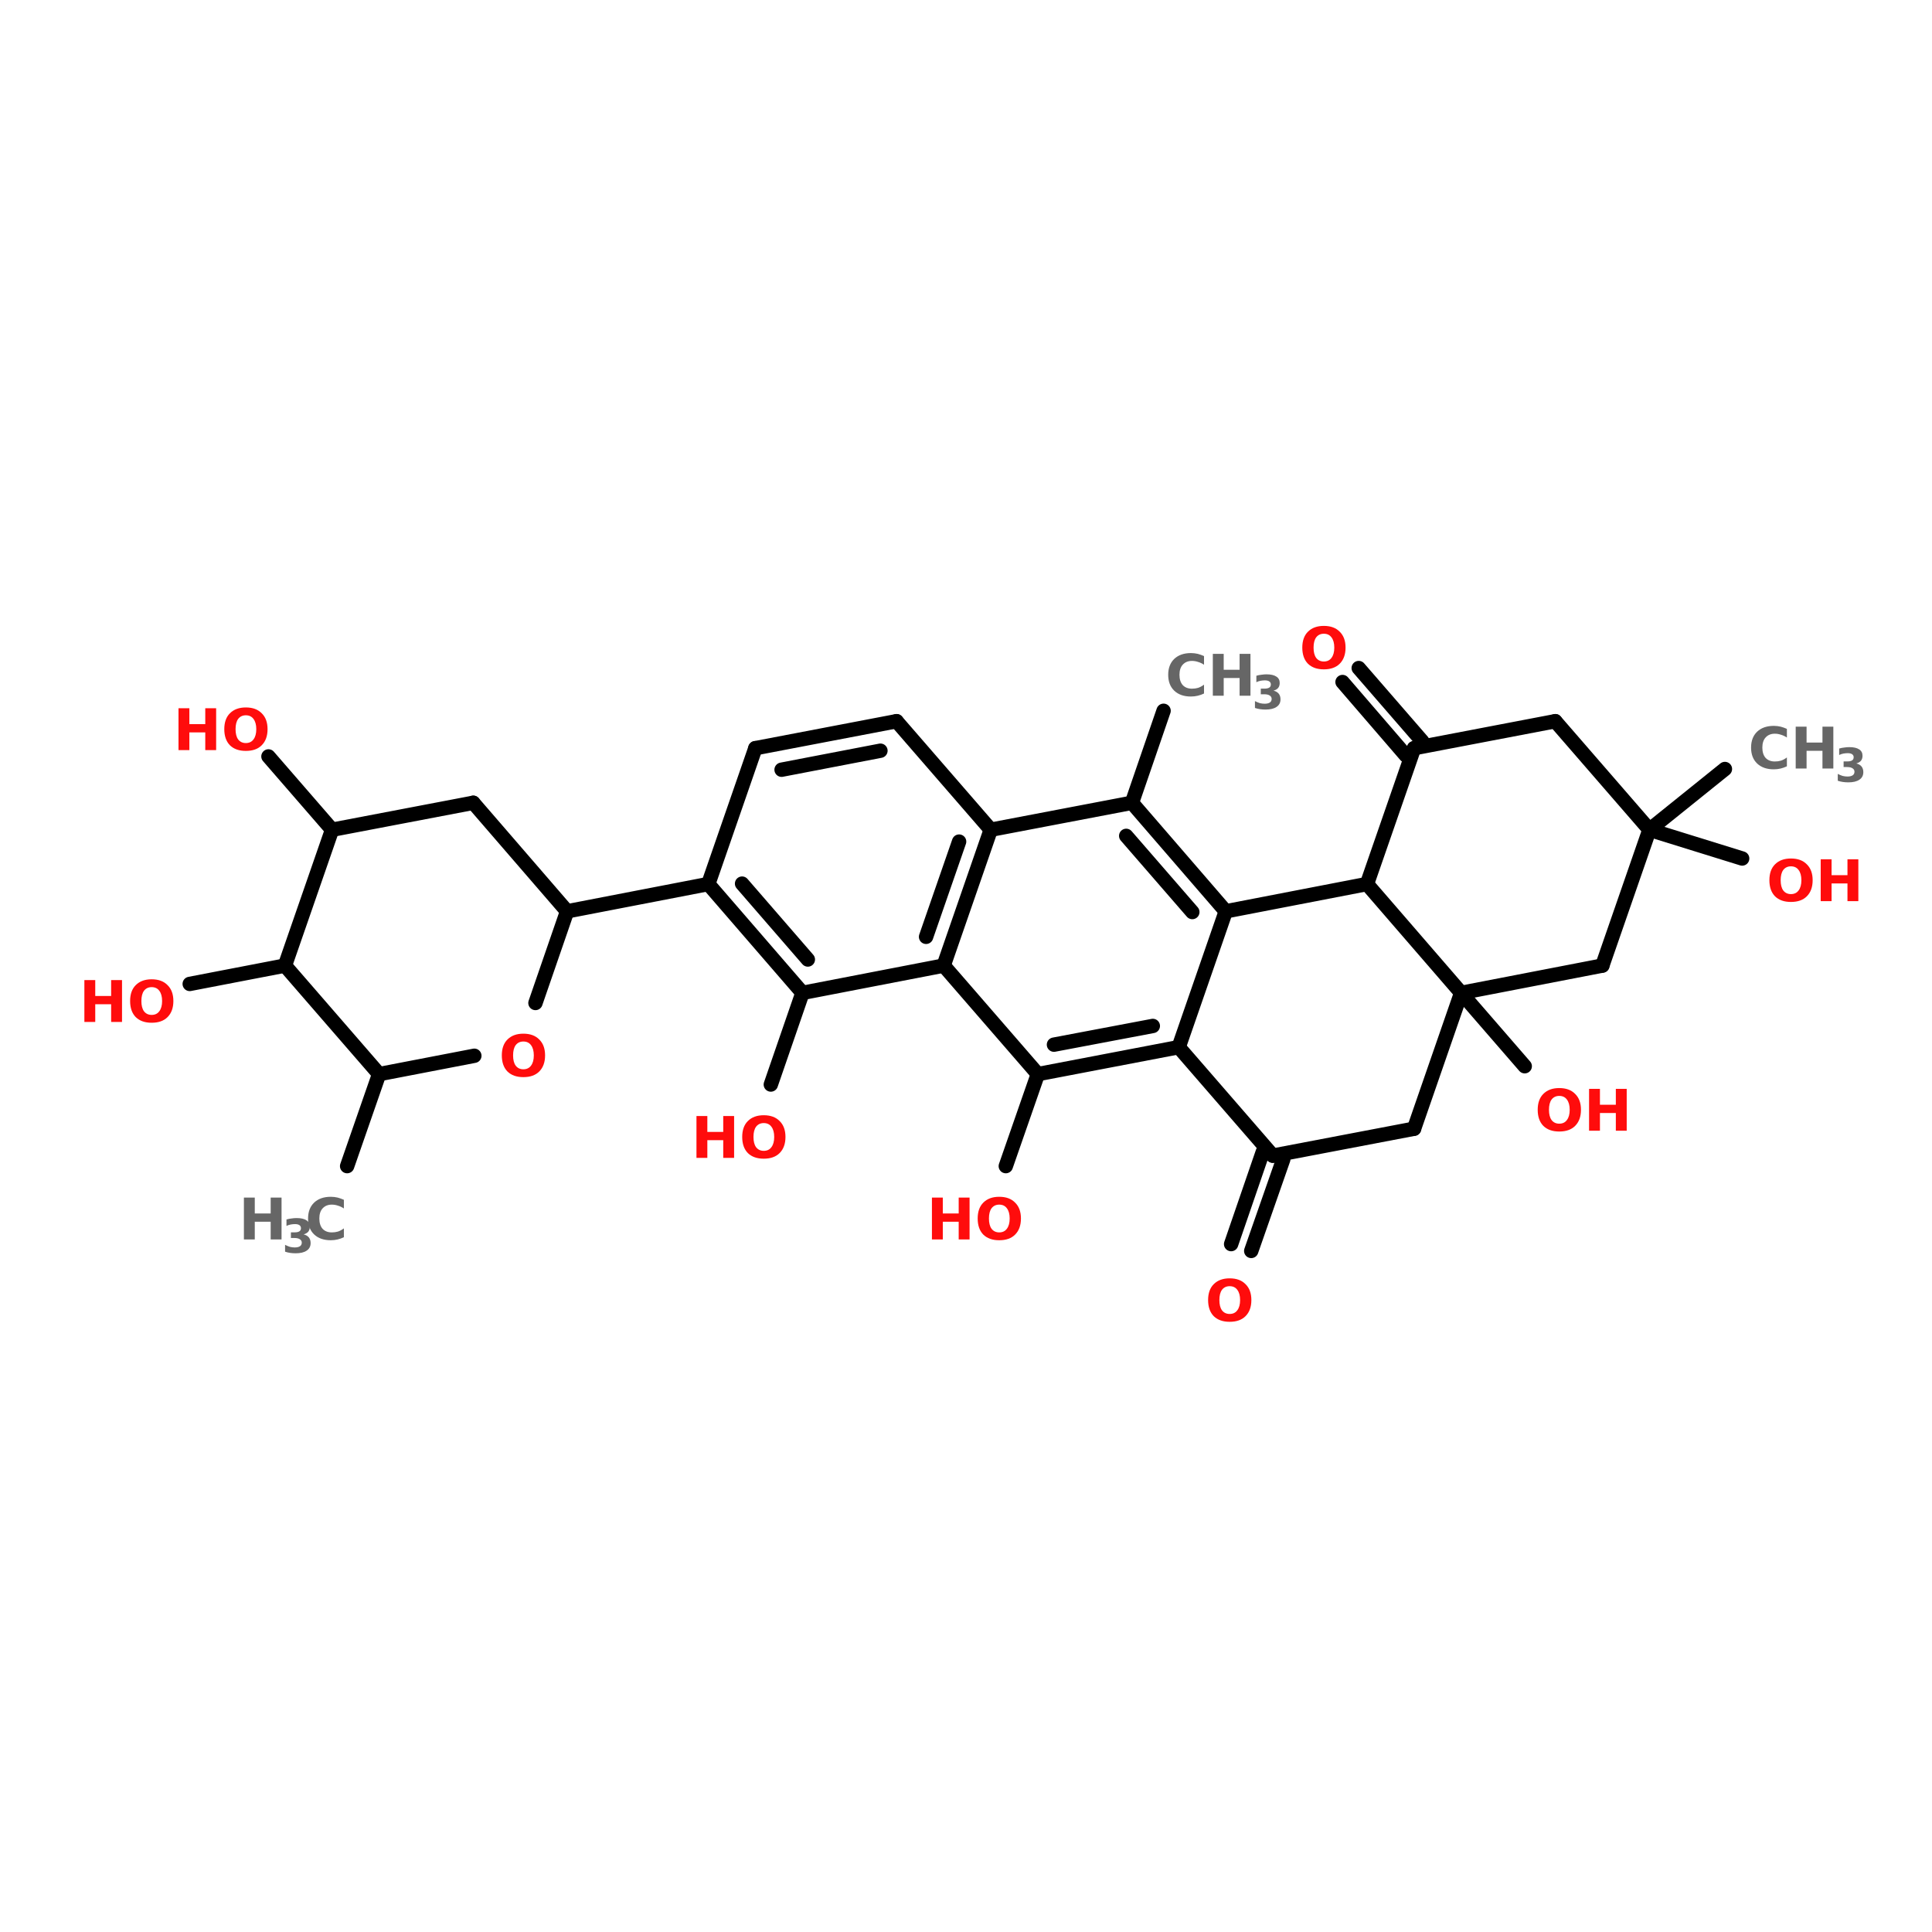 <?xml version="1.0" encoding="UTF-8"?>
<svg xmlns="http://www.w3.org/2000/svg" xmlns:xlink="http://www.w3.org/1999/xlink" width="150pt" height="150pt" viewBox="0 0 150 150" version="1.1">
<defs>
<g>
<symbol overflow="visible" id="glyph0-0">
<path style="stroke:none;" d="M 0.219 0.797 L 0.219 -3.156 L 2.453 -3.156 L 2.453 0.797 Z M 0.469 0.547 L 2.203 0.547 L 2.203 -2.906 L 0.469 -2.906 Z M 0.469 0.547 "/>
</symbol>
<symbol overflow="visible" id="glyph0-1">
<path style="stroke:none;" d="M 1.891 -2.703 C 1.641 -2.703 1.441 -2.609 1.297 -2.422 C 1.16 -2.234 1.094 -1.969 1.094 -1.625 C 1.094 -1.281 1.16 -1.016 1.297 -0.828 C 1.441 -0.641 1.641 -0.547 1.891 -0.547 C 2.148 -0.547 2.348 -0.641 2.484 -0.828 C 2.629 -1.016 2.703 -1.281 2.703 -1.625 C 2.703 -1.969 2.629 -2.234 2.484 -2.422 C 2.348 -2.609 2.148 -2.703 1.891 -2.703 Z M 1.891 -3.312 C 2.422 -3.312 2.832 -3.16 3.125 -2.859 C 3.426 -2.566 3.578 -2.156 3.578 -1.625 C 3.578 -1.094 3.426 -0.676 3.125 -0.375 C 2.832 -0.082 2.422 0.062 1.891 0.062 C 1.367 0.062 0.957 -0.082 0.656 -0.375 C 0.363 -0.676 0.219 -1.094 0.219 -1.625 C 0.219 -2.156 0.363 -2.566 0.656 -2.859 C 0.957 -3.16 1.367 -3.312 1.891 -3.312 Z M 1.891 -3.312 "/>
</symbol>
<symbol overflow="visible" id="glyph0-2">
<path style="stroke:none;" d="M 0.406 -3.25 L 1.25 -3.25 L 1.25 -2.016 L 2.484 -2.016 L 2.484 -3.25 L 3.328 -3.25 L 3.328 0 L 2.484 0 L 2.484 -1.375 L 1.25 -1.375 L 1.25 0 L 0.406 0 Z M 0.406 -3.25 "/>
</symbol>
<symbol overflow="visible" id="glyph0-3">
<path style="stroke:none;" d="M 3 -0.172 C 2.844 -0.098 2.68 -0.039 2.516 0 C 2.348 0.039 2.172 0.062 1.984 0.062 C 1.441 0.062 1.008 -0.086 0.688 -0.391 C 0.375 -0.691 0.219 -1.102 0.219 -1.625 C 0.219 -2.145 0.375 -2.555 0.688 -2.859 C 1.008 -3.16 1.441 -3.312 1.984 -3.312 C 2.172 -3.312 2.348 -3.289 2.516 -3.25 C 2.68 -3.207 2.844 -3.148 3 -3.078 L 3 -2.406 C 2.844 -2.508 2.688 -2.582 2.531 -2.625 C 2.383 -2.676 2.227 -2.703 2.062 -2.703 C 1.758 -2.703 1.52 -2.602 1.344 -2.406 C 1.176 -2.219 1.094 -1.957 1.094 -1.625 C 1.094 -1.289 1.176 -1.023 1.344 -0.828 C 1.52 -0.641 1.758 -0.547 2.062 -0.547 C 2.227 -0.547 2.383 -0.566 2.531 -0.609 C 2.688 -0.66 2.844 -0.742 3 -0.859 Z M 3 -0.172 "/>
</symbol>
<symbol overflow="visible" id="glyph1-0">
<path style="stroke:none;" d="M 0.188 0.641 L 0.188 -2.562 L 2 -2.562 L 2 0.641 Z M 0.391 0.438 L 1.797 0.438 L 1.797 -2.359 L 0.391 -2.359 Z M 0.391 0.438 "/>
</symbol>
<symbol overflow="visible" id="glyph1-1">
<path style="stroke:none;" d="M 1.688 -1.422 C 1.863 -1.379 2 -1.301 2.094 -1.188 C 2.188 -1.07 2.234 -0.926 2.234 -0.75 C 2.234 -0.488 2.129 -0.289 1.922 -0.156 C 1.723 -0.02 1.438 0.047 1.062 0.047 C 0.914 0.047 0.773 0.035 0.641 0.016 C 0.504 -0.004 0.375 -0.035 0.25 -0.078 L 0.25 -0.609 C 0.375 -0.547 0.5 -0.492 0.625 -0.453 C 0.75 -0.422 0.875 -0.406 1 -0.406 C 1.176 -0.406 1.312 -0.438 1.406 -0.5 C 1.5 -0.562 1.547 -0.656 1.547 -0.781 C 1.547 -0.895 1.492 -0.984 1.391 -1.047 C 1.297 -1.109 1.156 -1.141 0.969 -1.141 L 0.703 -1.141 L 0.703 -1.578 L 0.984 -1.578 C 1.148 -1.578 1.273 -1.602 1.359 -1.656 C 1.441 -1.707 1.484 -1.789 1.484 -1.906 C 1.484 -2.008 1.441 -2.086 1.359 -2.141 C 1.285 -2.191 1.172 -2.219 1.016 -2.219 C 0.91 -2.219 0.801 -2.207 0.688 -2.188 C 0.57 -2.164 0.461 -2.129 0.359 -2.078 L 0.359 -2.578 C 0.492 -2.617 0.625 -2.645 0.75 -2.656 C 0.883 -2.676 1.016 -2.688 1.141 -2.688 C 1.484 -2.688 1.738 -2.629 1.906 -2.516 C 2.082 -2.41 2.172 -2.242 2.172 -2.016 C 2.172 -1.859 2.129 -1.727 2.047 -1.625 C 1.961 -1.531 1.844 -1.461 1.688 -1.422 Z M 1.688 -1.422 "/>
</symbol>
</g>
</defs>
<g id="surface1">
<path style="fill-rule:nonzero;fill:rgb(0%,0%,0%);fill-opacity:1;stroke-width:4;stroke-linecap:round;stroke-linejoin:miter;stroke:rgb(0%,0%,0%);stroke-opacity:1;stroke-miterlimit:4;" d="M 96.6 186.504 L 105.497 160.903 " transform="matrix(0.279,0,0,0.279,0,38.502)"/>
<path style="fill-rule:nonzero;fill:rgb(0%,0%,0%);fill-opacity:1;stroke-width:4;stroke-linecap:round;stroke-linejoin:miter;stroke:rgb(0%,0%,0%);stroke-opacity:1;stroke-miterlimit:4;" d="M 157.805 115.603 L 197.103 108.007 " transform="matrix(0.279,0,0,0.279,0,38.502)"/>
<path style="fill-rule:nonzero;fill:rgb(0%,0%,0%);fill-opacity:1;stroke-width:4;stroke-linecap:round;stroke-linejoin:miter;stroke:rgb(0%,0%,0%);stroke-opacity:1;stroke-miterlimit:4;" d="M 391.198 72.207 L 373.599 51.796 " transform="matrix(0.279,0,0,0.279,0,38.502)"/>
<path style="fill-rule:nonzero;fill:rgb(0%,0%,0%);fill-opacity:1;stroke-width:4;stroke-linecap:round;stroke-linejoin:miter;stroke:rgb(0%,0%,0%);stroke-opacity:1;stroke-miterlimit:4;" d="M 395.801 68.304 L 378.104 47.907 " transform="matrix(0.279,0,0,0.279,0,38.502)"/>
<path style="fill-rule:nonzero;fill:rgb(0%,0%,0%);fill-opacity:1;stroke-width:4;stroke-linecap:round;stroke-linejoin:miter;stroke:rgb(0%,0%,0%);stroke-opacity:1;stroke-miterlimit:4;" d="M 357.105 184.601 L 348.193 210.105 " transform="matrix(0.279,0,0,0.279,0,38.502)"/>
<path style="fill-rule:nonzero;fill:rgb(0%,0%,0%);fill-opacity:1;stroke-width:4;stroke-linecap:round;stroke-linejoin:miter;stroke:rgb(0%,0%,0%);stroke-opacity:1;stroke-miterlimit:4;" d="M 351.397 182.601 L 342.597 208.202 " transform="matrix(0.279,0,0,0.279,0,38.502)"/>
<path style="fill-rule:nonzero;fill:rgb(0%,0%,0%);fill-opacity:1;stroke-width:4;stroke-linecap:round;stroke-linejoin:miter;stroke:rgb(0%,0%,0%);stroke-opacity:1;stroke-miterlimit:4;" d="M 288.806 160.903 L 279.895 186.504 " transform="matrix(0.279,0,0,0.279,0,38.502)"/>
<path style="fill-rule:nonzero;fill:rgb(0%,0%,0%);fill-opacity:1;stroke-width:4;stroke-linecap:round;stroke-linejoin:miter;stroke:rgb(0%,0%,0%);stroke-opacity:1;stroke-miterlimit:4;" d="M 406.601 138.295 L 424.298 158.706 " transform="matrix(0.279,0,0,0.279,0,38.502)"/>
<path style="fill-rule:nonzero;fill:rgb(0%,0%,0%);fill-opacity:1;stroke-width:4;stroke-linecap:round;stroke-linejoin:miter;stroke:rgb(0%,0%,0%);stroke-opacity:1;stroke-miterlimit:4;" d="M 459.007 92.898 L 480.006 75.998 " transform="matrix(0.279,0,0,0.279,0,38.502)"/>
<path style="fill-rule:nonzero;fill:rgb(0%,0%,0%);fill-opacity:1;stroke-width:4;stroke-linecap:round;stroke-linejoin:miter;stroke:rgb(0%,0%,0%);stroke-opacity:1;stroke-miterlimit:4;" d="M 459.007 92.898 L 484.804 100.9 " transform="matrix(0.279,0,0,0.279,0,38.502)"/>
<path style="fill-rule:nonzero;fill:rgb(0%,0%,0%);fill-opacity:1;stroke-width:4;stroke-linecap:round;stroke-linejoin:miter;stroke:rgb(0%,0%,0%);stroke-opacity:1;stroke-miterlimit:4;" d="M 314.995 85.399 L 323.795 59.798 " transform="matrix(0.279,0,0,0.279,0,38.502)"/>
<path style="fill-rule:nonzero;fill:rgb(0%,0%,0%);fill-opacity:1;stroke-width:4;stroke-linecap:round;stroke-linejoin:miter;stroke:rgb(0%,0%,0%);stroke-opacity:1;stroke-miterlimit:4;" d="M 223.306 138.295 L 214.506 163.798 " transform="matrix(0.279,0,0,0.279,0,38.502)"/>
<path style="fill-rule:nonzero;fill:rgb(0%,0%,0%);fill-opacity:1;stroke-width:4;stroke-linecap:round;stroke-linejoin:miter;stroke:rgb(0%,0%,0%);stroke-opacity:1;stroke-miterlimit:4;" d="M 92.403 92.898 L 74.706 72.501 " transform="matrix(0.279,0,0,0.279,0,38.502)"/>
<path style="fill-rule:nonzero;fill:rgb(0%,0%,0%);fill-opacity:1;stroke-width:4;stroke-linecap:round;stroke-linejoin:miter;stroke:rgb(0%,0%,0%);stroke-opacity:1;stroke-miterlimit:4;" d="M 79.294 130.699 L 52.798 135.805 " transform="matrix(0.279,0,0,0.279,0,38.502)"/>
<path style="fill-rule:nonzero;fill:rgb(0%,0%,0%);fill-opacity:1;stroke-width:4;stroke-linecap:round;stroke-linejoin:miter;stroke:rgb(0%,0%,0%);stroke-opacity:1;stroke-miterlimit:4;" d="M 223.306 138.295 L 197.103 108.007 " transform="matrix(0.279,0,0,0.279,0,38.502)"/>
<path style="fill-rule:nonzero;fill:rgb(0%,0%,0%);fill-opacity:1;stroke-width:4;stroke-linecap:round;stroke-linejoin:miter;stroke:rgb(0%,0%,0%);stroke-opacity:1;stroke-miterlimit:4;" d="M 224.803 129.006 L 206.504 107.895 " transform="matrix(0.279,0,0,0.279,0,38.502)"/>
<path style="fill-rule:nonzero;fill:rgb(0%,0%,0%);fill-opacity:1;stroke-width:4;stroke-linecap:round;stroke-linejoin:miter;stroke:rgb(0%,0%,0%);stroke-opacity:1;stroke-miterlimit:4;" d="M 197.103 108.007 L 210.197 70.206 " transform="matrix(0.279,0,0,0.279,0,38.502)"/>
<path style="fill-rule:nonzero;fill:rgb(0%,0%,0%);fill-opacity:1;stroke-width:4;stroke-linecap:round;stroke-linejoin:miter;stroke:rgb(0%,0%,0%);stroke-opacity:1;stroke-miterlimit:4;" d="M 210.197 70.206 L 249.495 62.694 " transform="matrix(0.279,0,0,0.279,0,38.502)"/>
<path style="fill-rule:nonzero;fill:rgb(0%,0%,0%);fill-opacity:1;stroke-width:4;stroke-linecap:round;stroke-linejoin:miter;stroke:rgb(0%,0%,0%);stroke-opacity:1;stroke-miterlimit:4;" d="M 217.5 76.194 L 245.004 70.906 " transform="matrix(0.279,0,0,0.279,0,38.502)"/>
<path style="fill-rule:nonzero;fill:rgb(0%,0%,0%);fill-opacity:1;stroke-width:4;stroke-linecap:round;stroke-linejoin:miter;stroke:rgb(0%,0%,0%);stroke-opacity:1;stroke-miterlimit:4;" d="M 249.495 62.694 L 275.698 92.898 " transform="matrix(0.279,0,0,0.279,0,38.502)"/>
<path style="fill-rule:nonzero;fill:rgb(0%,0%,0%);fill-opacity:1;stroke-width:4;stroke-linecap:round;stroke-linejoin:miter;stroke:rgb(0%,0%,0%);stroke-opacity:1;stroke-miterlimit:4;" d="M 275.698 92.898 L 262.603 130.699 " transform="matrix(0.279,0,0,0.279,0,38.502)"/>
<path style="fill-rule:nonzero;fill:rgb(0%,0%,0%);fill-opacity:1;stroke-width:4;stroke-linecap:round;stroke-linejoin:miter;stroke:rgb(0%,0%,0%);stroke-opacity:1;stroke-miterlimit:4;" d="M 266.898 96.2 L 257.707 122.696 " transform="matrix(0.279,0,0,0.279,0,38.502)"/>
<path style="fill-rule:nonzero;fill:rgb(0%,0%,0%);fill-opacity:1;stroke-width:4;stroke-linecap:round;stroke-linejoin:miter;stroke:rgb(0%,0%,0%);stroke-opacity:1;stroke-miterlimit:4;" d="M 262.603 130.699 L 223.306 138.295 " transform="matrix(0.279,0,0,0.279,0,38.502)"/>
<path style="fill-rule:nonzero;fill:rgb(0%,0%,0%);fill-opacity:1;stroke-width:4;stroke-linecap:round;stroke-linejoin:miter;stroke:rgb(0%,0%,0%);stroke-opacity:1;stroke-miterlimit:4;" d="M 328.006 153.404 L 288.806 160.903 " transform="matrix(0.279,0,0,0.279,0,38.502)"/>
<path style="fill-rule:nonzero;fill:rgb(0%,0%,0%);fill-opacity:1;stroke-width:4;stroke-linecap:round;stroke-linejoin:miter;stroke:rgb(0%,0%,0%);stroke-opacity:1;stroke-miterlimit:4;" d="M 320.801 147.5 L 293.297 152.705 " transform="matrix(0.279,0,0,0.279,0,38.502)"/>
<path style="fill-rule:nonzero;fill:rgb(0%,0%,0%);fill-opacity:1;stroke-width:4;stroke-linecap:round;stroke-linejoin:miter;stroke:rgb(0%,0%,0%);stroke-opacity:1;stroke-miterlimit:4;" d="M 288.806 160.903 L 262.603 130.699 " transform="matrix(0.279,0,0,0.279,0,38.502)"/>
<path style="fill-rule:nonzero;fill:rgb(0%,0%,0%);fill-opacity:1;stroke-width:4;stroke-linecap:round;stroke-linejoin:miter;stroke:rgb(0%,0%,0%);stroke-opacity:1;stroke-miterlimit:4;" d="M 275.698 92.898 L 314.995 85.399 " transform="matrix(0.279,0,0,0.279,0,38.502)"/>
<path style="fill-rule:nonzero;fill:rgb(0%,0%,0%);fill-opacity:1;stroke-width:4;stroke-linecap:round;stroke-linejoin:miter;stroke:rgb(0%,0%,0%);stroke-opacity:1;stroke-miterlimit:4;" d="M 314.995 85.399 L 341.1 115.603 " transform="matrix(0.279,0,0,0.279,0,38.502)"/>
<path style="fill-rule:nonzero;fill:rgb(0%,0%,0%);fill-opacity:1;stroke-width:4;stroke-linecap:round;stroke-linejoin:miter;stroke:rgb(0%,0%,0%);stroke-opacity:1;stroke-miterlimit:4;" d="M 313.4 94.605 L 331.797 115.799 " transform="matrix(0.279,0,0,0.279,0,38.502)"/>
<path style="fill-rule:nonzero;fill:rgb(0%,0%,0%);fill-opacity:1;stroke-width:4;stroke-linecap:round;stroke-linejoin:miter;stroke:rgb(0%,0%,0%);stroke-opacity:1;stroke-miterlimit:4;" d="M 341.1 115.603 L 328.006 153.404 " transform="matrix(0.279,0,0,0.279,0,38.502)"/>
<path style="fill-rule:nonzero;fill:rgb(0%,0%,0%);fill-opacity:1;stroke-width:4;stroke-linecap:round;stroke-linejoin:miter;stroke:rgb(0%,0%,0%);stroke-opacity:1;stroke-miterlimit:4;" d="M 79.294 130.699 L 105.497 160.903 " transform="matrix(0.279,0,0,0.279,0,38.502)"/>
<path style="fill-rule:nonzero;fill:rgb(0%,0%,0%);fill-opacity:1;stroke-width:4;stroke-linecap:round;stroke-linejoin:miter;stroke:rgb(0%,0%,0%);stroke-opacity:1;stroke-miterlimit:4;" d="M 105.497 160.903 L 131.994 155.796 " transform="matrix(0.279,0,0,0.279,0,38.502)"/>
<path style="fill-rule:nonzero;fill:rgb(0%,0%,0%);fill-opacity:1;stroke-width:4;stroke-linecap:round;stroke-linejoin:miter;stroke:rgb(0%,0%,0%);stroke-opacity:1;stroke-miterlimit:4;" d="M 149.006 141.107 L 157.805 115.603 " transform="matrix(0.279,0,0,0.279,0,38.502)"/>
<path style="fill-rule:nonzero;fill:rgb(0%,0%,0%);fill-opacity:1;stroke-width:4;stroke-linecap:round;stroke-linejoin:miter;stroke:rgb(0%,0%,0%);stroke-opacity:1;stroke-miterlimit:4;" d="M 157.805 115.603 L 131.7 85.399 " transform="matrix(0.279,0,0,0.279,0,38.502)"/>
<path style="fill-rule:nonzero;fill:rgb(0%,0%,0%);fill-opacity:1;stroke-width:4;stroke-linecap:round;stroke-linejoin:miter;stroke:rgb(0%,0%,0%);stroke-opacity:1;stroke-miterlimit:4;" d="M 131.7 85.399 L 92.403 92.898 " transform="matrix(0.279,0,0,0.279,0,38.502)"/>
<path style="fill-rule:nonzero;fill:rgb(0%,0%,0%);fill-opacity:1;stroke-width:4;stroke-linecap:round;stroke-linejoin:miter;stroke:rgb(0%,0%,0%);stroke-opacity:1;stroke-miterlimit:4;" d="M 92.403 92.898 L 79.294 130.699 " transform="matrix(0.279,0,0,0.279,0,38.502)"/>
<path style="fill-rule:nonzero;fill:rgb(0%,0%,0%);fill-opacity:1;stroke-width:4;stroke-linecap:round;stroke-linejoin:miter;stroke:rgb(0%,0%,0%);stroke-opacity:1;stroke-miterlimit:4;" d="M 393.506 176.096 L 354.195 183.594 " transform="matrix(0.279,0,0,0.279,0,38.502)"/>
<path style="fill-rule:nonzero;fill:rgb(0%,0%,0%);fill-opacity:1;stroke-width:4;stroke-linecap:round;stroke-linejoin:miter;stroke:rgb(0%,0%,0%);stroke-opacity:1;stroke-miterlimit:4;" d="M 354.195 183.594 L 328.006 153.404 " transform="matrix(0.279,0,0,0.279,0,38.502)"/>
<path style="fill-rule:nonzero;fill:rgb(0%,0%,0%);fill-opacity:1;stroke-width:4;stroke-linecap:round;stroke-linejoin:miter;stroke:rgb(0%,0%,0%);stroke-opacity:1;stroke-miterlimit:4;" d="M 341.1 115.603 L 380.398 108.007 " transform="matrix(0.279,0,0,0.279,0,38.502)"/>
<path style="fill-rule:nonzero;fill:rgb(0%,0%,0%);fill-opacity:1;stroke-width:4;stroke-linecap:round;stroke-linejoin:miter;stroke:rgb(0%,0%,0%);stroke-opacity:1;stroke-miterlimit:4;" d="M 380.398 108.007 L 406.601 138.295 " transform="matrix(0.279,0,0,0.279,0,38.502)"/>
<path style="fill-rule:nonzero;fill:rgb(0%,0%,0%);fill-opacity:1;stroke-width:4;stroke-linecap:round;stroke-linejoin:miter;stroke:rgb(0%,0%,0%);stroke-opacity:1;stroke-miterlimit:4;" d="M 406.601 138.295 L 393.506 176.096 " transform="matrix(0.279,0,0,0.279,0,38.502)"/>
<path style="fill-rule:nonzero;fill:rgb(0%,0%,0%);fill-opacity:1;stroke-width:4;stroke-linecap:round;stroke-linejoin:miter;stroke:rgb(0%,0%,0%);stroke-opacity:1;stroke-miterlimit:4;" d="M 393.506 70.206 L 380.398 108.007 " transform="matrix(0.279,0,0,0.279,0,38.502)"/>
<path style="fill-rule:nonzero;fill:rgb(0%,0%,0%);fill-opacity:1;stroke-width:4;stroke-linecap:round;stroke-linejoin:miter;stroke:rgb(0%,0%,0%);stroke-opacity:1;stroke-miterlimit:4;" d="M 406.601 138.295 L 445.898 130.699 " transform="matrix(0.279,0,0,0.279,0,38.502)"/>
<path style="fill-rule:nonzero;fill:rgb(0%,0%,0%);fill-opacity:1;stroke-width:4;stroke-linecap:round;stroke-linejoin:miter;stroke:rgb(0%,0%,0%);stroke-opacity:1;stroke-miterlimit:4;" d="M 445.898 130.699 L 459.007 92.898 " transform="matrix(0.279,0,0,0.279,0,38.502)"/>
<path style="fill-rule:nonzero;fill:rgb(0%,0%,0%);fill-opacity:1;stroke-width:4;stroke-linecap:round;stroke-linejoin:miter;stroke:rgb(0%,0%,0%);stroke-opacity:1;stroke-miterlimit:4;" d="M 459.007 92.898 L 432.804 62.694 " transform="matrix(0.279,0,0,0.279,0,38.502)"/>
<path style="fill-rule:nonzero;fill:rgb(0%,0%,0%);fill-opacity:1;stroke-width:4;stroke-linecap:round;stroke-linejoin:miter;stroke:rgb(0%,0%,0%);stroke-opacity:1;stroke-miterlimit:4;" d="M 432.804 62.694 L 393.506 70.206 " transform="matrix(0.279,0,0,0.279,0,38.502)"/>
<g style="fill:rgb(100%,4.706%,4.706%);fill-opacity:1;">
  <use xlink:href="#glyph0-1" x="93.578" y="102.562"/>
</g>
<g style="fill:rgb(100%,4.706%,4.706%);fill-opacity:1;">
  <use xlink:href="#glyph0-1" x="100.891" y="51.906"/>
</g>
<g style="fill:rgb(100%,4.706%,4.706%);fill-opacity:1;">
  <use xlink:href="#glyph0-2" x="71.949" y="96.23"/>
</g>
<g style="fill:rgb(100%,4.706%,4.706%);fill-opacity:1;">
  <use xlink:href="#glyph0-1" x="75.688" y="96.23"/>
</g>
<g style="fill:rgb(100%,4.706%,4.706%);fill-opacity:1;">
  <use xlink:href="#glyph0-1" x="119.168" y="87.789"/>
</g>
<g style="fill:rgb(100%,4.706%,4.706%);fill-opacity:1;">
  <use xlink:href="#glyph0-2" x="122.969" y="87.789"/>
</g>
<g style="fill:rgb(40%,40%,40%);fill-opacity:1;">
  <use xlink:href="#glyph0-3" x="135.734" y="59.668"/>
</g>
<g style="fill:rgb(40%,40%,40%);fill-opacity:1;">
  <use xlink:href="#glyph0-2" x="139.012" y="59.668"/>
</g>
<g style="fill:rgb(40%,40%,40%);fill-opacity:1;">
  <use xlink:href="#glyph1-1" x="142.434" y="60.695"/>
</g>
<g style="fill:rgb(100%,4.706%,4.706%);fill-opacity:1;">
  <use xlink:href="#glyph0-1" x="137.156" y="69.965"/>
</g>
<g style="fill:rgb(100%,4.706%,4.706%);fill-opacity:1;">
  <use xlink:href="#glyph0-2" x="140.953" y="69.965"/>
</g>
<g style="fill:rgb(40%,40%,40%);fill-opacity:1;">
  <use xlink:href="#glyph0-3" x="90.48" y="54.016"/>
</g>
<g style="fill:rgb(40%,40%,40%);fill-opacity:1;">
  <use xlink:href="#glyph0-2" x="93.758" y="54.016"/>
</g>
<g style="fill:rgb(40%,40%,40%);fill-opacity:1;">
  <use xlink:href="#glyph1-1" x="97.184" y="55.043"/>
</g>
<g style="fill:rgb(100%,4.706%,4.706%);fill-opacity:1;">
  <use xlink:href="#glyph0-2" x="53.668" y="89.898"/>
</g>
<g style="fill:rgb(100%,4.706%,4.706%);fill-opacity:1;">
  <use xlink:href="#glyph0-1" x="57.406" y="89.898"/>
</g>
<g style="fill:rgb(100%,4.706%,4.706%);fill-opacity:1;">
  <use xlink:href="#glyph0-2" x="13.453" y="58.238"/>
</g>
<g style="fill:rgb(100%,4.706%,4.706%);fill-opacity:1;">
  <use xlink:href="#glyph0-1" x="17.195" y="58.238"/>
</g>
<g style="fill:rgb(100%,4.706%,4.706%);fill-opacity:1;">
  <use xlink:href="#glyph0-2" x="6.145" y="79.344"/>
</g>
<g style="fill:rgb(100%,4.706%,4.706%);fill-opacity:1;">
  <use xlink:href="#glyph0-1" x="9.883" y="79.344"/>
</g>
<g style="fill:rgb(100%,4.706%,4.706%);fill-opacity:1;">
  <use xlink:href="#glyph0-1" x="38.742" y="83.566"/>
</g>
<g style="fill:rgb(40%,40%,40%);fill-opacity:1;">
  <use xlink:href="#glyph0-2" x="18.531" y="96.23"/>
</g>
<g style="fill:rgb(40%,40%,40%);fill-opacity:1;">
  <use xlink:href="#glyph1-1" x="21.883" y="97.258"/>
</g>
<g style="fill:rgb(40%,40%,40%);fill-opacity:1;">
  <use xlink:href="#glyph0-3" x="23.699" y="96.23"/>
</g>
</g>
</svg>
